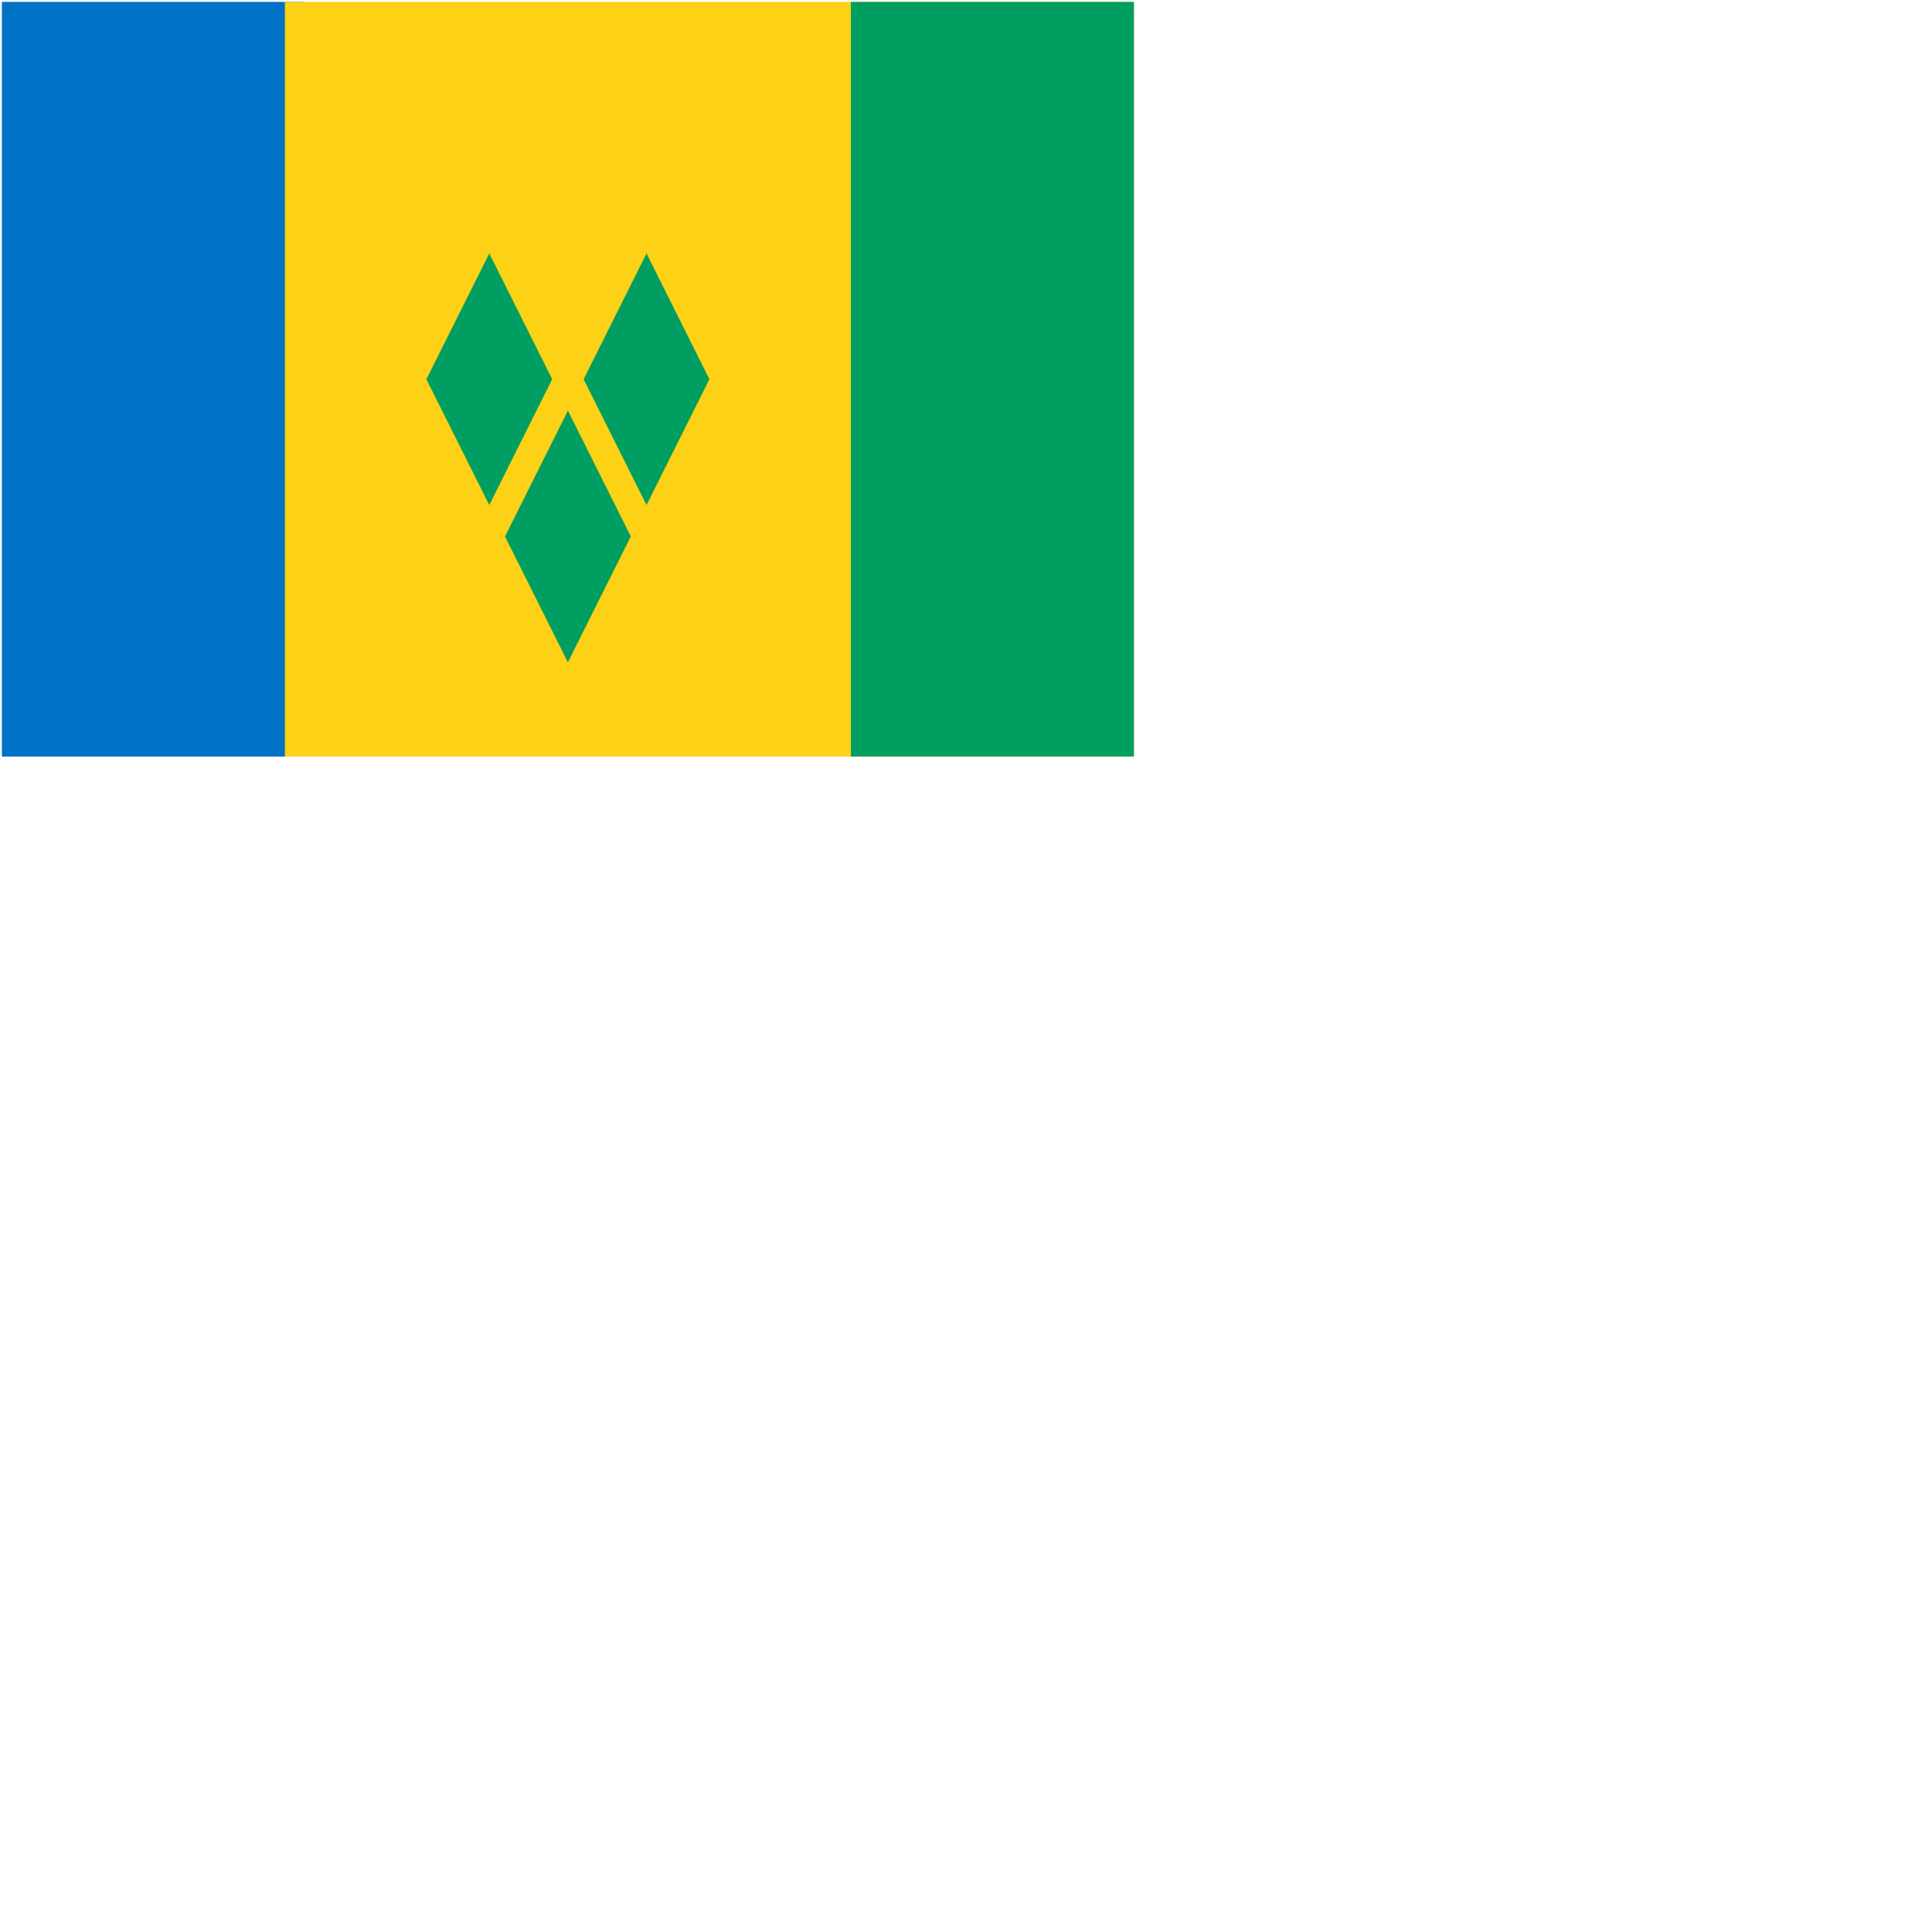 <svg xmlns="http://www.w3.org/2000/svg" version="1.1" viewBox="0 0 512 512" fill="currentColor"><g fill="none"><path fill="#0072C6" d="M.5.5h80v200H.5z"/><path fill="#FCD116" d="M75.5.5h225v200h-225z"/><path fill="#009E60" d="M225.5.5h75v200h-75zm-91.666 141.667L150.5 175.5l16.667-33.333l-16.667-33.334zM113 100.5l16.667 33.333l16.667-33.333l-16.667-33.333zm41.667 0l16.667 33.333L188 100.5l-16.667-33.333z"/></g></svg>